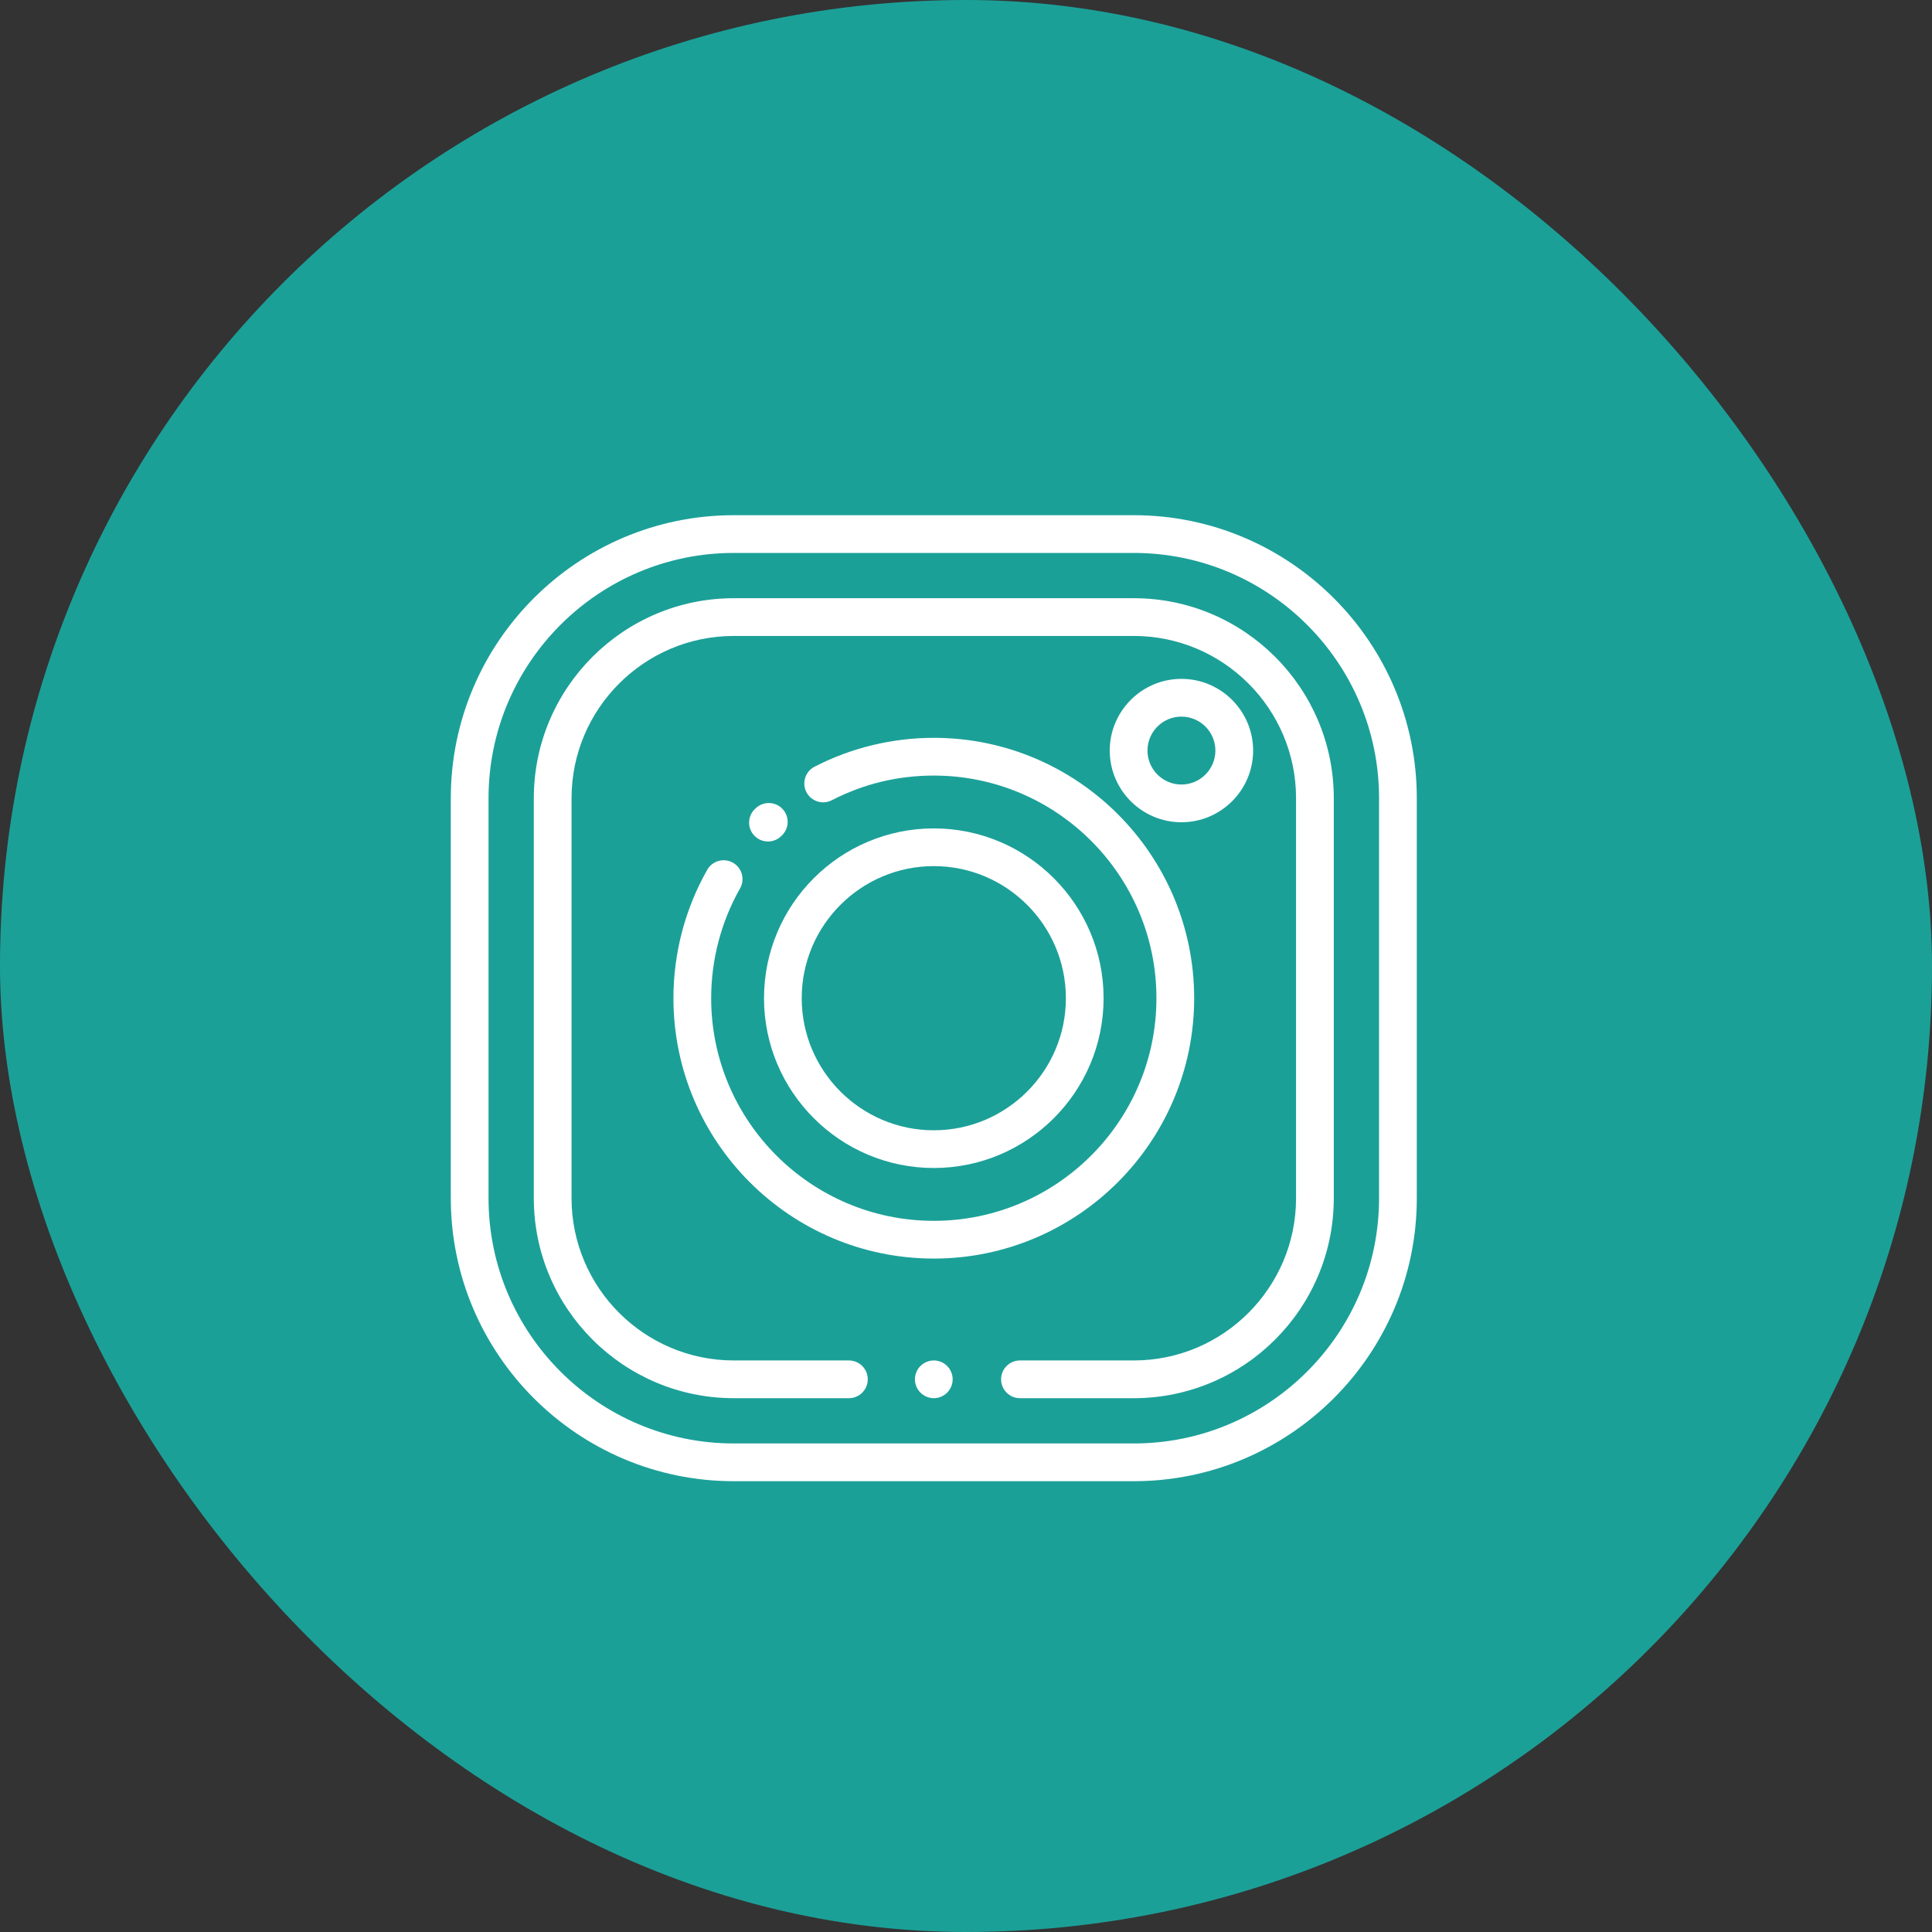 <svg width="60" height="60" viewBox="0 0 60 60" fill="none" xmlns="http://www.w3.org/2000/svg">
<rect x="0" y="0" width="60" height="60" fill="#333333" stroke="none"/>
<rect width="60" height="60" rx="30" fill="#1BA098"/>
<path d="M35.211 16H22.789C17.943 16 14 19.943 14 24.789V37.211C14 42.057 17.943 46 22.789 46H35.211C40.057 46 44 42.057 44 37.211V24.789C44 19.943 40.057 16 35.211 16ZM42.828 37.211C42.828 41.411 39.411 44.828 35.211 44.828H22.789C18.589 44.828 15.172 41.411 15.172 37.211V24.789C15.172 20.589 18.589 17.172 22.789 17.172H35.211C39.411 17.172 42.828 20.589 42.828 24.789V37.211Z" fill="white"/>
<path d="M35.211 18.578H22.789C19.364 18.578 16.578 21.364 16.578 24.789V37.211C16.578 40.636 19.364 43.422 22.789 43.422H26.363C26.687 43.422 26.949 43.16 26.949 42.836C26.949 42.512 26.687 42.25 26.363 42.25H22.789C20.011 42.25 17.75 39.989 17.75 37.211V24.789C17.75 22.011 20.011 19.75 22.789 19.75H35.211C37.989 19.75 40.25 22.011 40.25 24.789V37.211C40.25 39.989 37.989 42.25 35.211 42.25H31.676C31.352 42.25 31.09 42.512 31.09 42.836C31.09 43.16 31.352 43.422 31.676 43.422H35.211C38.636 43.422 41.422 40.636 41.422 37.211V24.789C41.422 21.364 38.636 18.578 35.211 18.578Z" fill="white"/>
<path d="M29.414 42.422C29.305 42.313 29.154 42.25 29 42.25C28.846 42.25 28.695 42.313 28.586 42.422C28.477 42.531 28.414 42.682 28.414 42.836C28.414 42.99 28.477 43.141 28.586 43.25C28.695 43.359 28.846 43.422 29 43.422C29.154 43.422 29.305 43.359 29.414 43.25C29.523 43.141 29.586 42.99 29.586 42.836C29.586 42.682 29.523 42.531 29.414 42.422Z" fill="white"/>
<path d="M24.303 25.124C24.081 24.888 23.711 24.876 23.474 25.097L23.448 25.121C23.213 25.343 23.202 25.714 23.424 25.95C23.54 26.072 23.695 26.133 23.851 26.133C23.995 26.133 24.14 26.08 24.253 25.974L24.276 25.952C24.512 25.731 24.524 25.36 24.303 25.124Z" fill="white"/>
<path d="M29 22.914C27.713 22.914 26.432 23.224 25.296 23.811C25.008 23.959 24.896 24.312 25.044 24.6C25.192 24.888 25.546 25 25.833 24.852C26.818 24.344 27.884 24.086 29 24.086C32.812 24.086 35.914 27.188 35.914 31C35.914 34.812 32.812 37.914 29 37.914C25.188 37.914 22.086 34.812 22.086 31C22.086 29.804 22.396 28.625 22.983 27.591C23.143 27.31 23.044 26.952 22.763 26.792C22.482 26.633 22.124 26.731 21.964 27.012C21.277 28.222 20.914 29.601 20.914 31C20.914 35.459 24.541 39.086 29 39.086C33.459 39.086 37.086 35.459 37.086 31C37.086 26.541 33.459 22.914 29 22.914Z" fill="white"/>
<path d="M29 25.727C26.092 25.727 23.727 28.092 23.727 31C23.727 33.908 26.092 36.273 29 36.273C31.908 36.273 34.273 33.908 34.273 31C34.273 28.092 31.908 25.727 29 25.727ZM29 35.102C26.738 35.102 24.898 33.262 24.898 31C24.898 28.738 26.738 26.898 29 26.898C31.262 26.898 33.102 28.738 33.102 31C33.102 33.262 31.262 35.102 29 35.102Z" fill="white"/>
<path d="M36.69 21.083C35.463 21.083 34.464 22.082 34.464 23.31C34.464 24.537 35.463 25.536 36.69 25.536C37.918 25.536 38.917 24.537 38.917 23.31C38.917 22.082 37.918 21.083 36.69 21.083ZM36.69 24.364C36.109 24.364 35.636 23.891 35.636 23.31C35.636 22.728 36.109 22.255 36.69 22.255C37.272 22.255 37.745 22.728 37.745 23.31C37.745 23.891 37.272 24.364 36.69 24.364Z" fill="white"/>
</svg>
